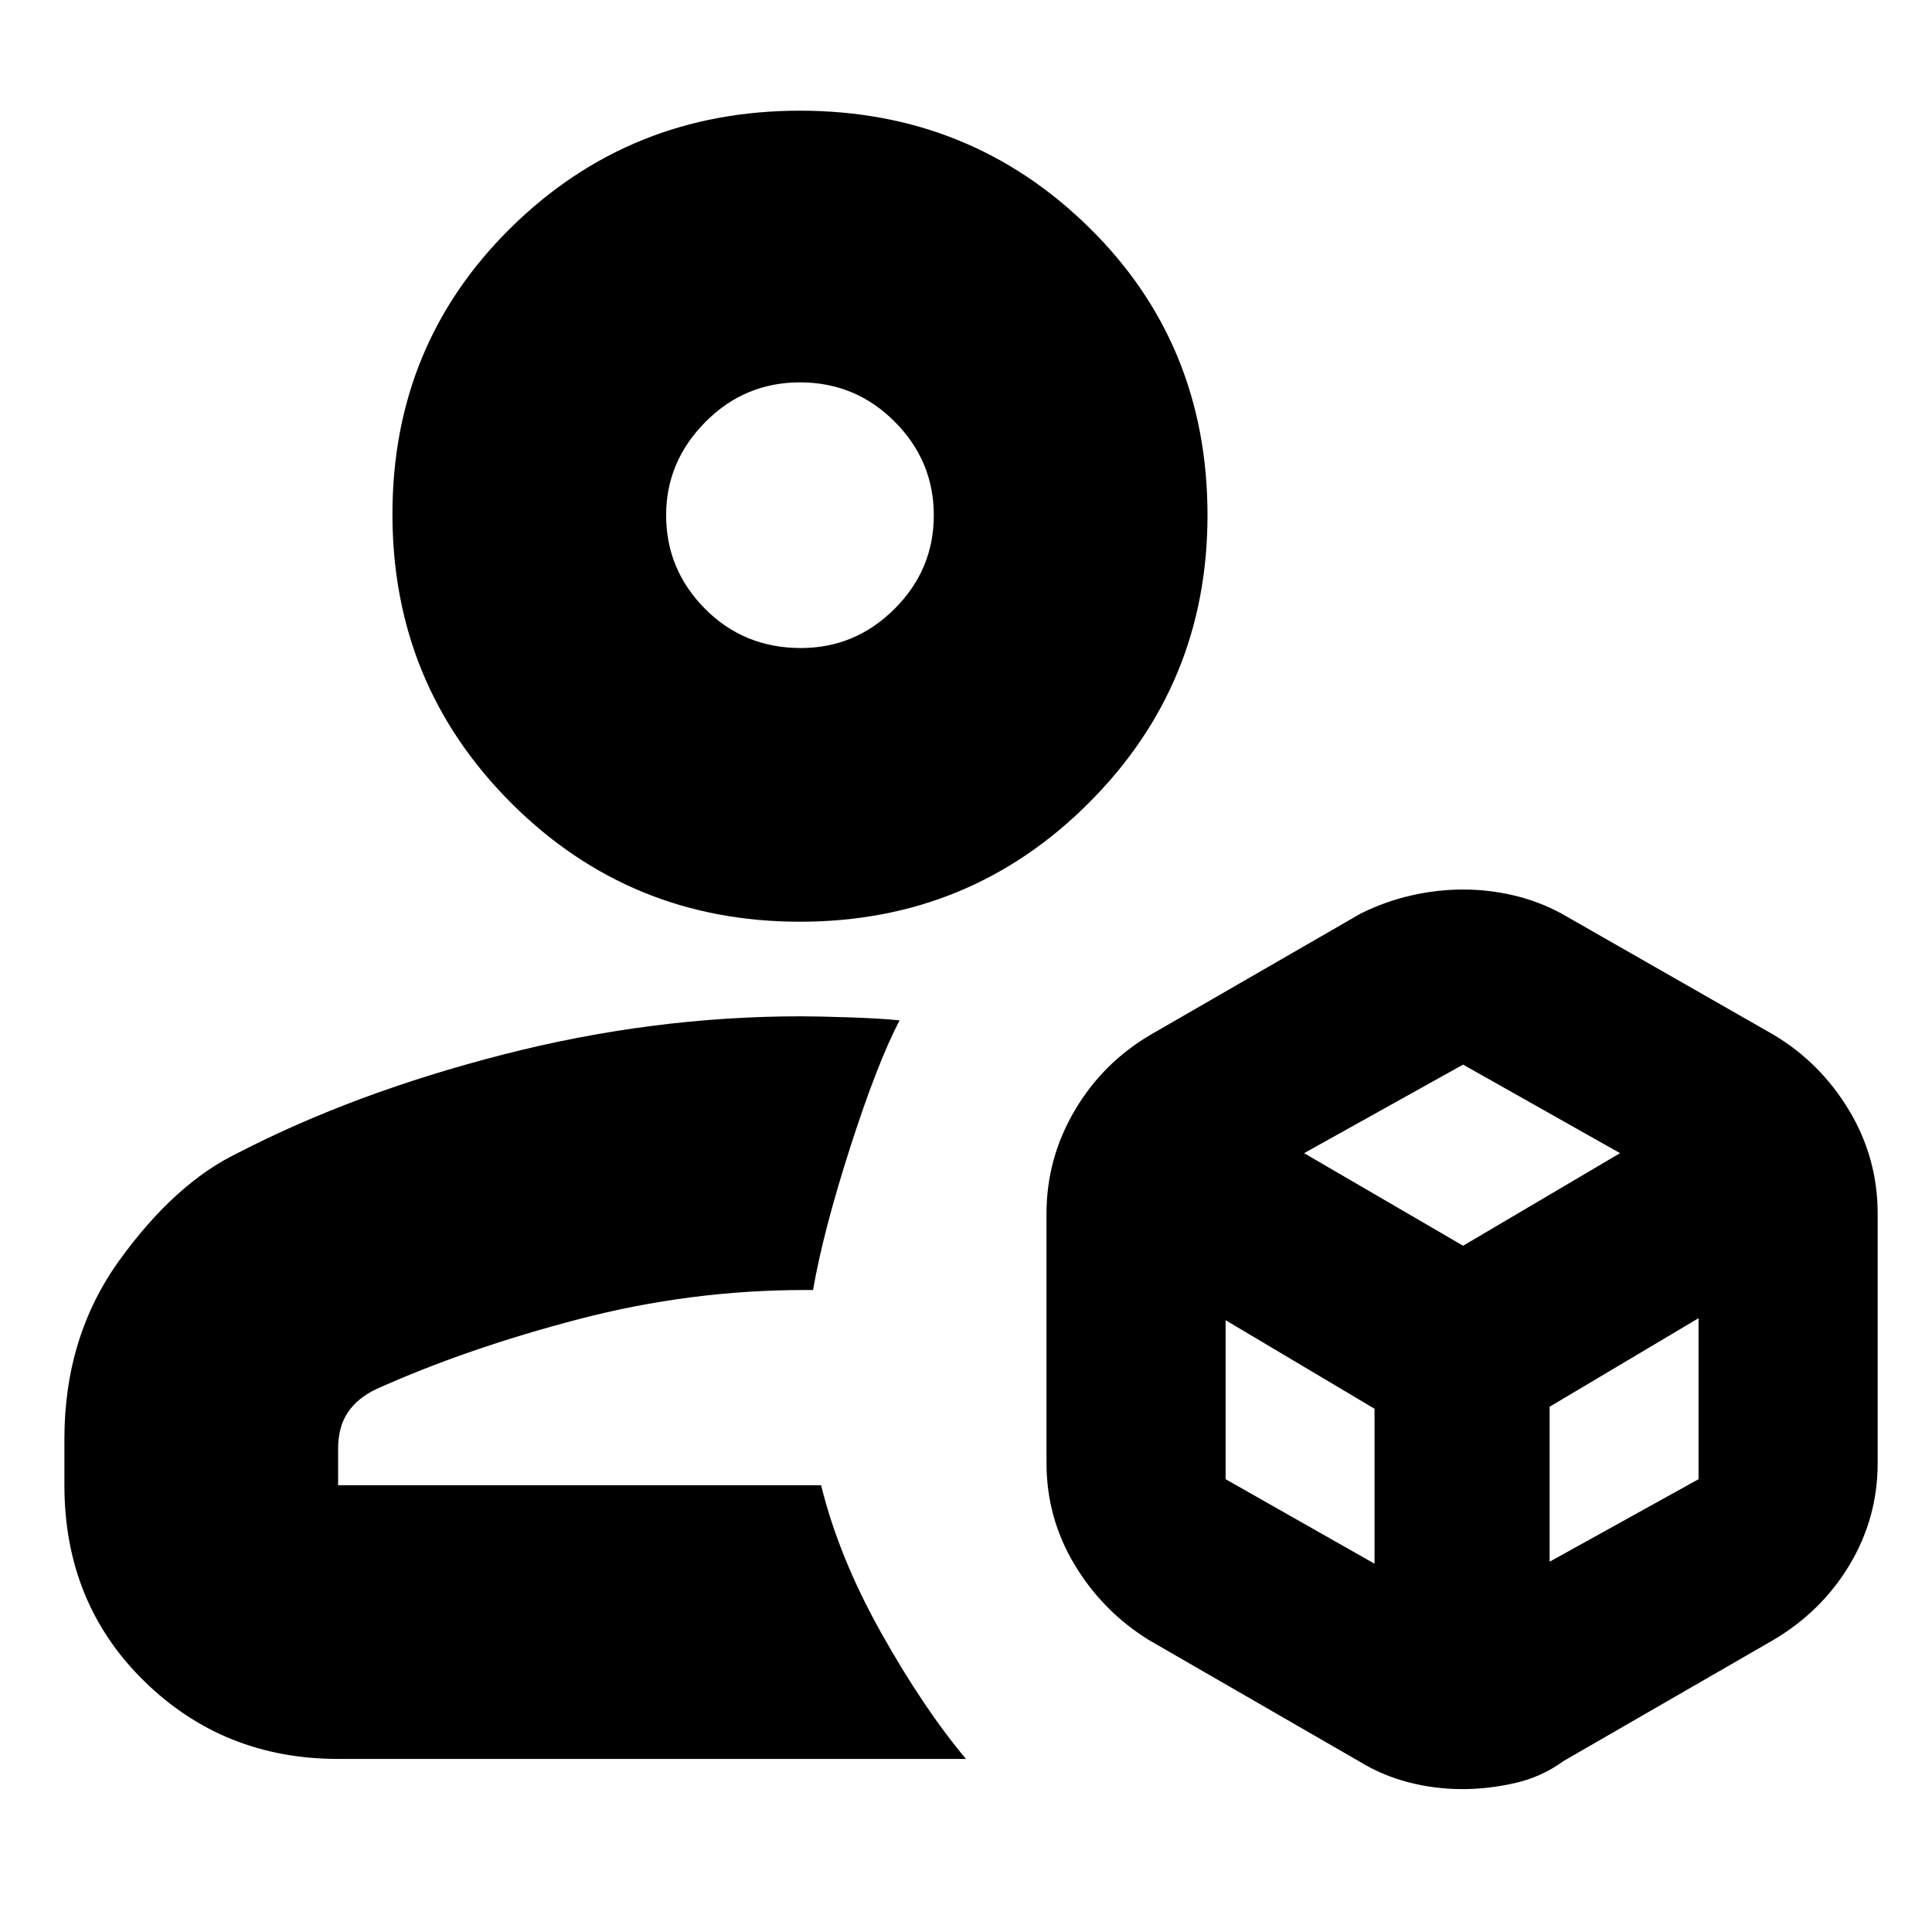 <svg xmlns="http://www.w3.org/2000/svg" height="24" viewBox="0 -960 960 960" width="24"><path d="M726.5-71q-13.5 0-26.63-3.389Q686.739-77.778 675-85l-104-60q-23.103-14.275-37.052-37.526Q520-205.777 520-233v-124q0-27.326 14-51.163Q548-432 572-446l104-60q12-6 25-9t26-3q13 0 25.5 3t23.5 9l105 60q23.4 13.863 37.7 37.569Q933-384.725 933-357v124q0 27.223-13.9 50.474Q905.2-159.275 881-145L777-85q-11 8-24.239 11T726.5-71Zm-329-431Q313-502 254-561t-59-143.5q0-84.5 59-142.5t143.5-58q84.5 0 143.5 57.888Q600-789.225 600-704q0 84-59 143t-143.5 59ZM32-222v-23q0-51 27.5-89t58.5-53q58-30 132-49t148-19q8 0 23.5.5T447-453q-11 21-24.5 63T404-319h-4.053Q343-319 287.5-304.5T187-269.783q-9.35 4.435-14.175 11.609Q168-251 168-240v18h240q8.846 35.935 29.923 73.468Q459-111 480-86H168q-57 0-96.5-38.8T32-222Zm365.965-416Q425-638 444.5-657.465q19.5-19.464 19.5-46.5Q464-731 444.535-750.5q-19.464-19.5-47-19.5Q370-770 350.5-750.319 331-730.638 331-704q0 27.05 19.346 46.525Q369.692-638 397.965-638Zm.035-66Zm10 482Zm240-165 79 46 78-46-78-44-79 44Zm122 203 74-41v-80l-74 44v77Zm-161-41 74 42v-77l-74-44v79Z"/></svg>